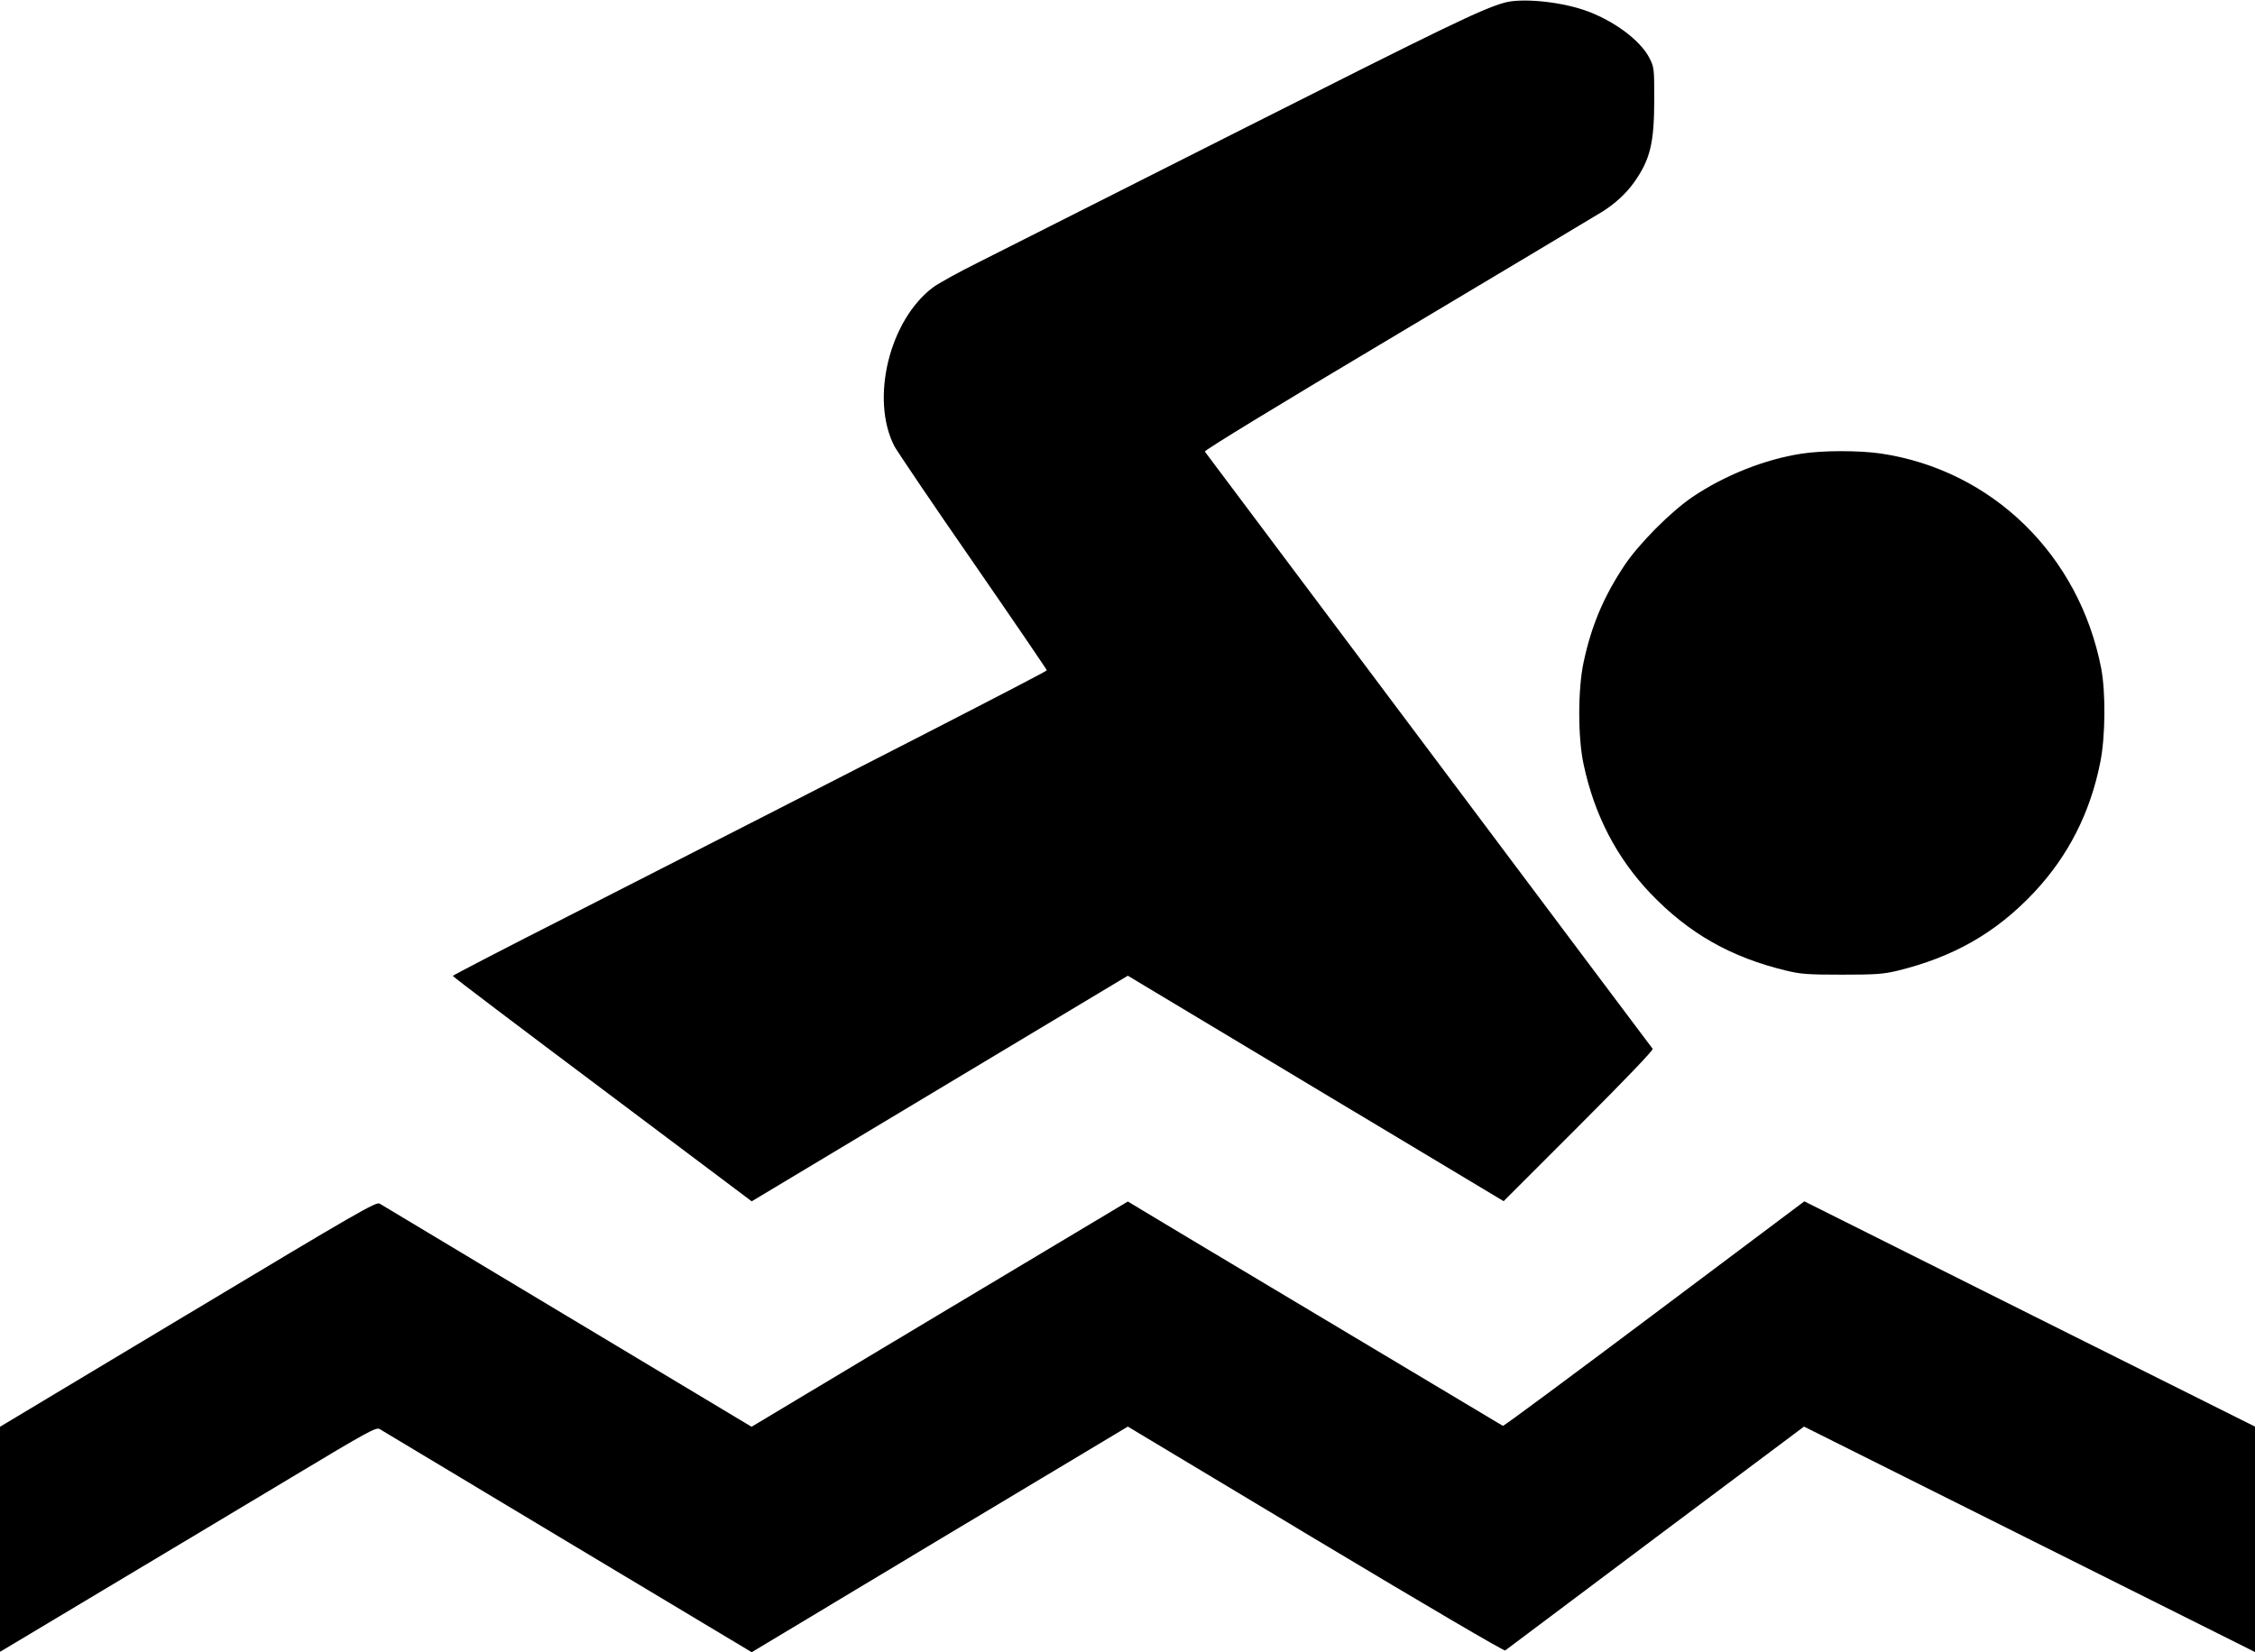 <svg xmlns="http://www.w3.org/2000/svg" width="1706.667" height="1250.667" preserveAspectRatio="xMidYMid meet" version="1.0" viewBox="0 0 1280 938"><g fill="#000" stroke="none"><path d="M8540 9365 c-130 -37 -321 -129 -1515 -732 -693 -350 -1354 -683 -1468 -741 -115 -57 -232 -122 -260 -143 -249 -186 -358 -635 -220 -903 16 -29 216 -326 447 -659 230 -333 418 -609 418 -613 0 -7 -967 -504 -2709 -1392 -365 -185 -663 -340 -663 -343 0 -4 382 -293 849 -643 l848 -637 1068 641 1067 640 1066 -640 1067 -640 427 427 c263 263 424 431 419 438 -5 5 -576 768 -1271 1695 -695 927 -1266 1690 -1271 1696 -5 6 390 248 1104 673 612 365 1130 675 1152 689 72 45 135 103 180 166 92 130 115 223 115 475 0 170 -1 179 -26 229 -52 105 -213 222 -378 277 -147 48 -351 66 -446 40z" transform="translate(0,938) scale(0.1,-0.1)"/><path d="M10225 6804 c-208 -32 -436 -123 -617 -245 -124 -84 -305 -266 -387 -389 -118 -177 -188 -343 -232 -550 -33 -152 -33 -430 0 -580 61 -287 187 -530 379 -732 218 -228 457 -364 775 -440 80 -19 120 -22 312 -22 191 0 232 3 310 21 322 78 564 216 779 444 195 207 321 454 378 742 29 145 31 395 5 532 -125 644 -619 1126 -1251 1220 -125 18 -329 18 -451 -1z" transform="translate(0,938) scale(0.1,-0.1)"/><path d="M1067 1919 l-1067 -640 0 -639 0 -639 583 349 c320 191 800 479 1067 639 439 264 486 289 505 277 11 -7 491 -295 1066 -640 l1046 -627 1067 641 1068 640 1066 -640 c637 -382 1070 -636 1076 -631 6 4 390 292 853 640 l843 631 1280 -640 1280 -640 0 640 0 640 -1279 639 -1279 640 -852 -639 c-469 -352 -855 -638 -859 -636 -16 9 -1489 890 -1788 1069 l-341 205 -1068 -639 -1068 -640 -1045 627 c-575 345 -1055 633 -1066 640 -19 12 -117 -44 -1088 -627z" transform="translate(0,938) scale(0.1,-0.1)"/></g></svg>
